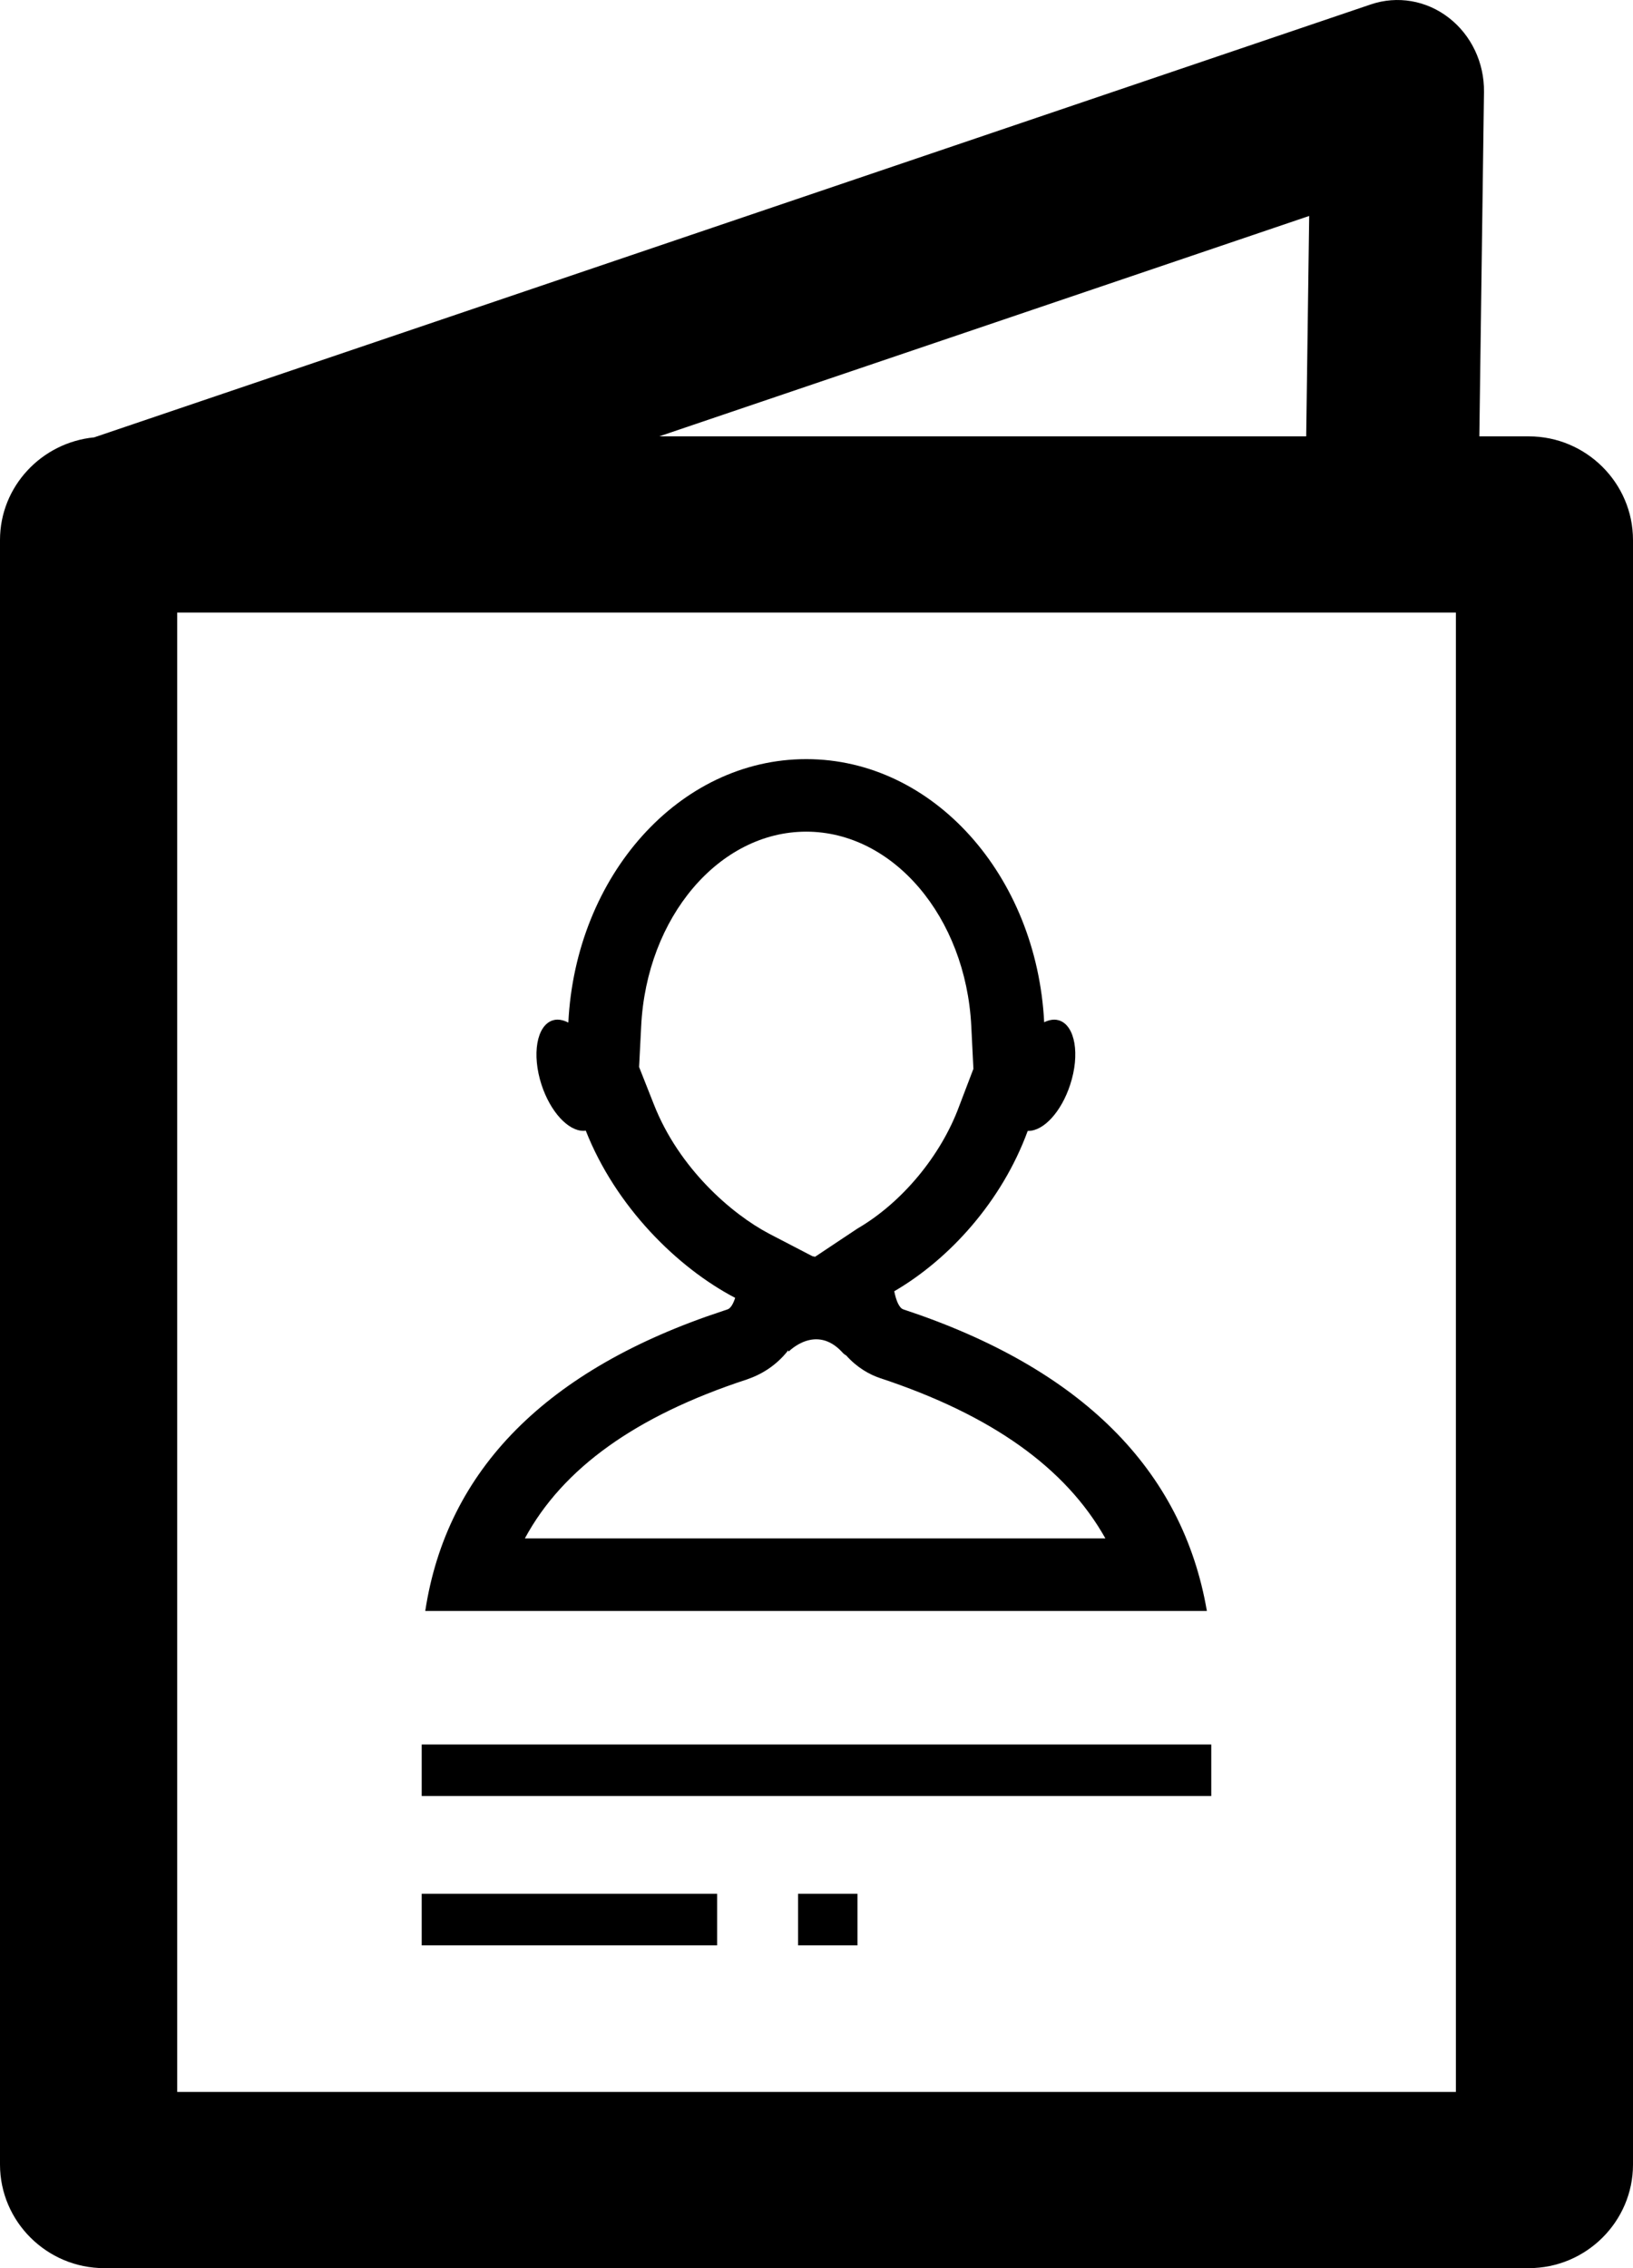 <svg viewBox="0 0 72 100" version="1.1" xmlns="http://www.w3.org/2000/svg" xmlns:xlink="http://www.w3.org/1999/xlink">
    <g fill="none" fill-rule="evenodd">
        <g fill="#000000">
            <path d="M67.407,19.239 L65.225,19.239 L65.43,4.056 C65.448,2.767 64.868,1.548 63.878,0.783 C62.89,0.016 61.61,-0.202 60.439,0.195 L4.152,19.283 C1.834,19.509 0,21.446 0,23.809 L0,95.433 C0,97.945 2.067,100 4.594,100 L67.407,100 C69.935,100 72,97.944 72,95.433 L72,23.809 C72,21.296 69.935,19.239 67.407,19.239 L67.407,19.239 Z M57.723,9.521 L57.591,19.239 L29.065,19.239 L57.723,9.521 L57.723,9.521 Z M64.191,92.231 L7.813,92.231 L7.813,27.007 L64.191,27.007 L64.191,92.231 L64.191,92.231 Z"></path>
            <path d="M39.827,57.729 C39.642,57.667 39.507,57.329 39.428,56.93 C41.85,55.52 44.17,52.979 45.313,49.86 L45.343,49.86 C46.016,49.86 46.793,49.023 47.184,47.826 C47.624,46.488 47.404,45.217 46.697,44.988 C46.622,44.966 46.556,44.955 46.486,44.955 C46.337,44.955 46.187,44.997 46.038,45.069 C45.709,38.601 41.147,33.469 35.548,33.469 C29.945,33.469 25.379,38.609 25.058,45.084 C24.899,45.002 24.737,44.954 24.579,44.954 C24.508,44.954 24.438,44.965 24.368,44.987 C23.661,45.216 23.441,46.487 23.876,47.825 C24.267,49.021 25.049,49.857 25.717,49.857 C25.757,49.857 25.792,49.855 25.827,49.849 C27.145,53.196 29.861,55.887 32.414,57.221 C32.331,57.48 32.216,57.682 32.08,57.729 L31.895,57.791 C24.099,60.352 19.696,64.802 18.75,71.027 L53.212,71.027 C52.141,64.791 47.672,60.32 39.827,57.729 L39.827,57.729 Z M28.828,48.688 L28.178,47.043 L28.27,45.242 C28.507,40.433 31.707,36.667 35.547,36.667 C39.383,36.667 42.579,40.428 42.824,45.229 L42.918,47.124 L42.293,48.763 C41.488,50.955 39.766,53.026 37.802,54.168 L35.939,55.409 L35.82,55.385 L33.908,54.391 C32.26,53.524 29.936,51.514 28.828,48.688 L28.828,48.688 Z M23.142,67.826 C24.812,64.732 28.041,62.425 32.907,60.826 C33.557,60.609 34.217,60.219 34.753,59.535 C34.757,59.546 34.775,59.588 34.775,59.588 C34.775,59.588 35.979,58.344 37.148,59.633 C37.214,59.711 37.253,59.719 37.311,59.762 C37.79,60.297 38.331,60.6 38.805,60.76 C43.709,62.381 46.988,64.711 48.737,67.826 L23.142,67.826 L23.142,67.826 Z"></path>
            <rect x="18.593" y="83.496" width="13.025" height="2.272"></rect>
            <rect x="35.187" y="83.496" width="2.619" height="2.272"></rect>
            <rect x="18.593" y="76.913" width="34.813" height="2.272"></rect>
        </g>
    </g>
</svg>